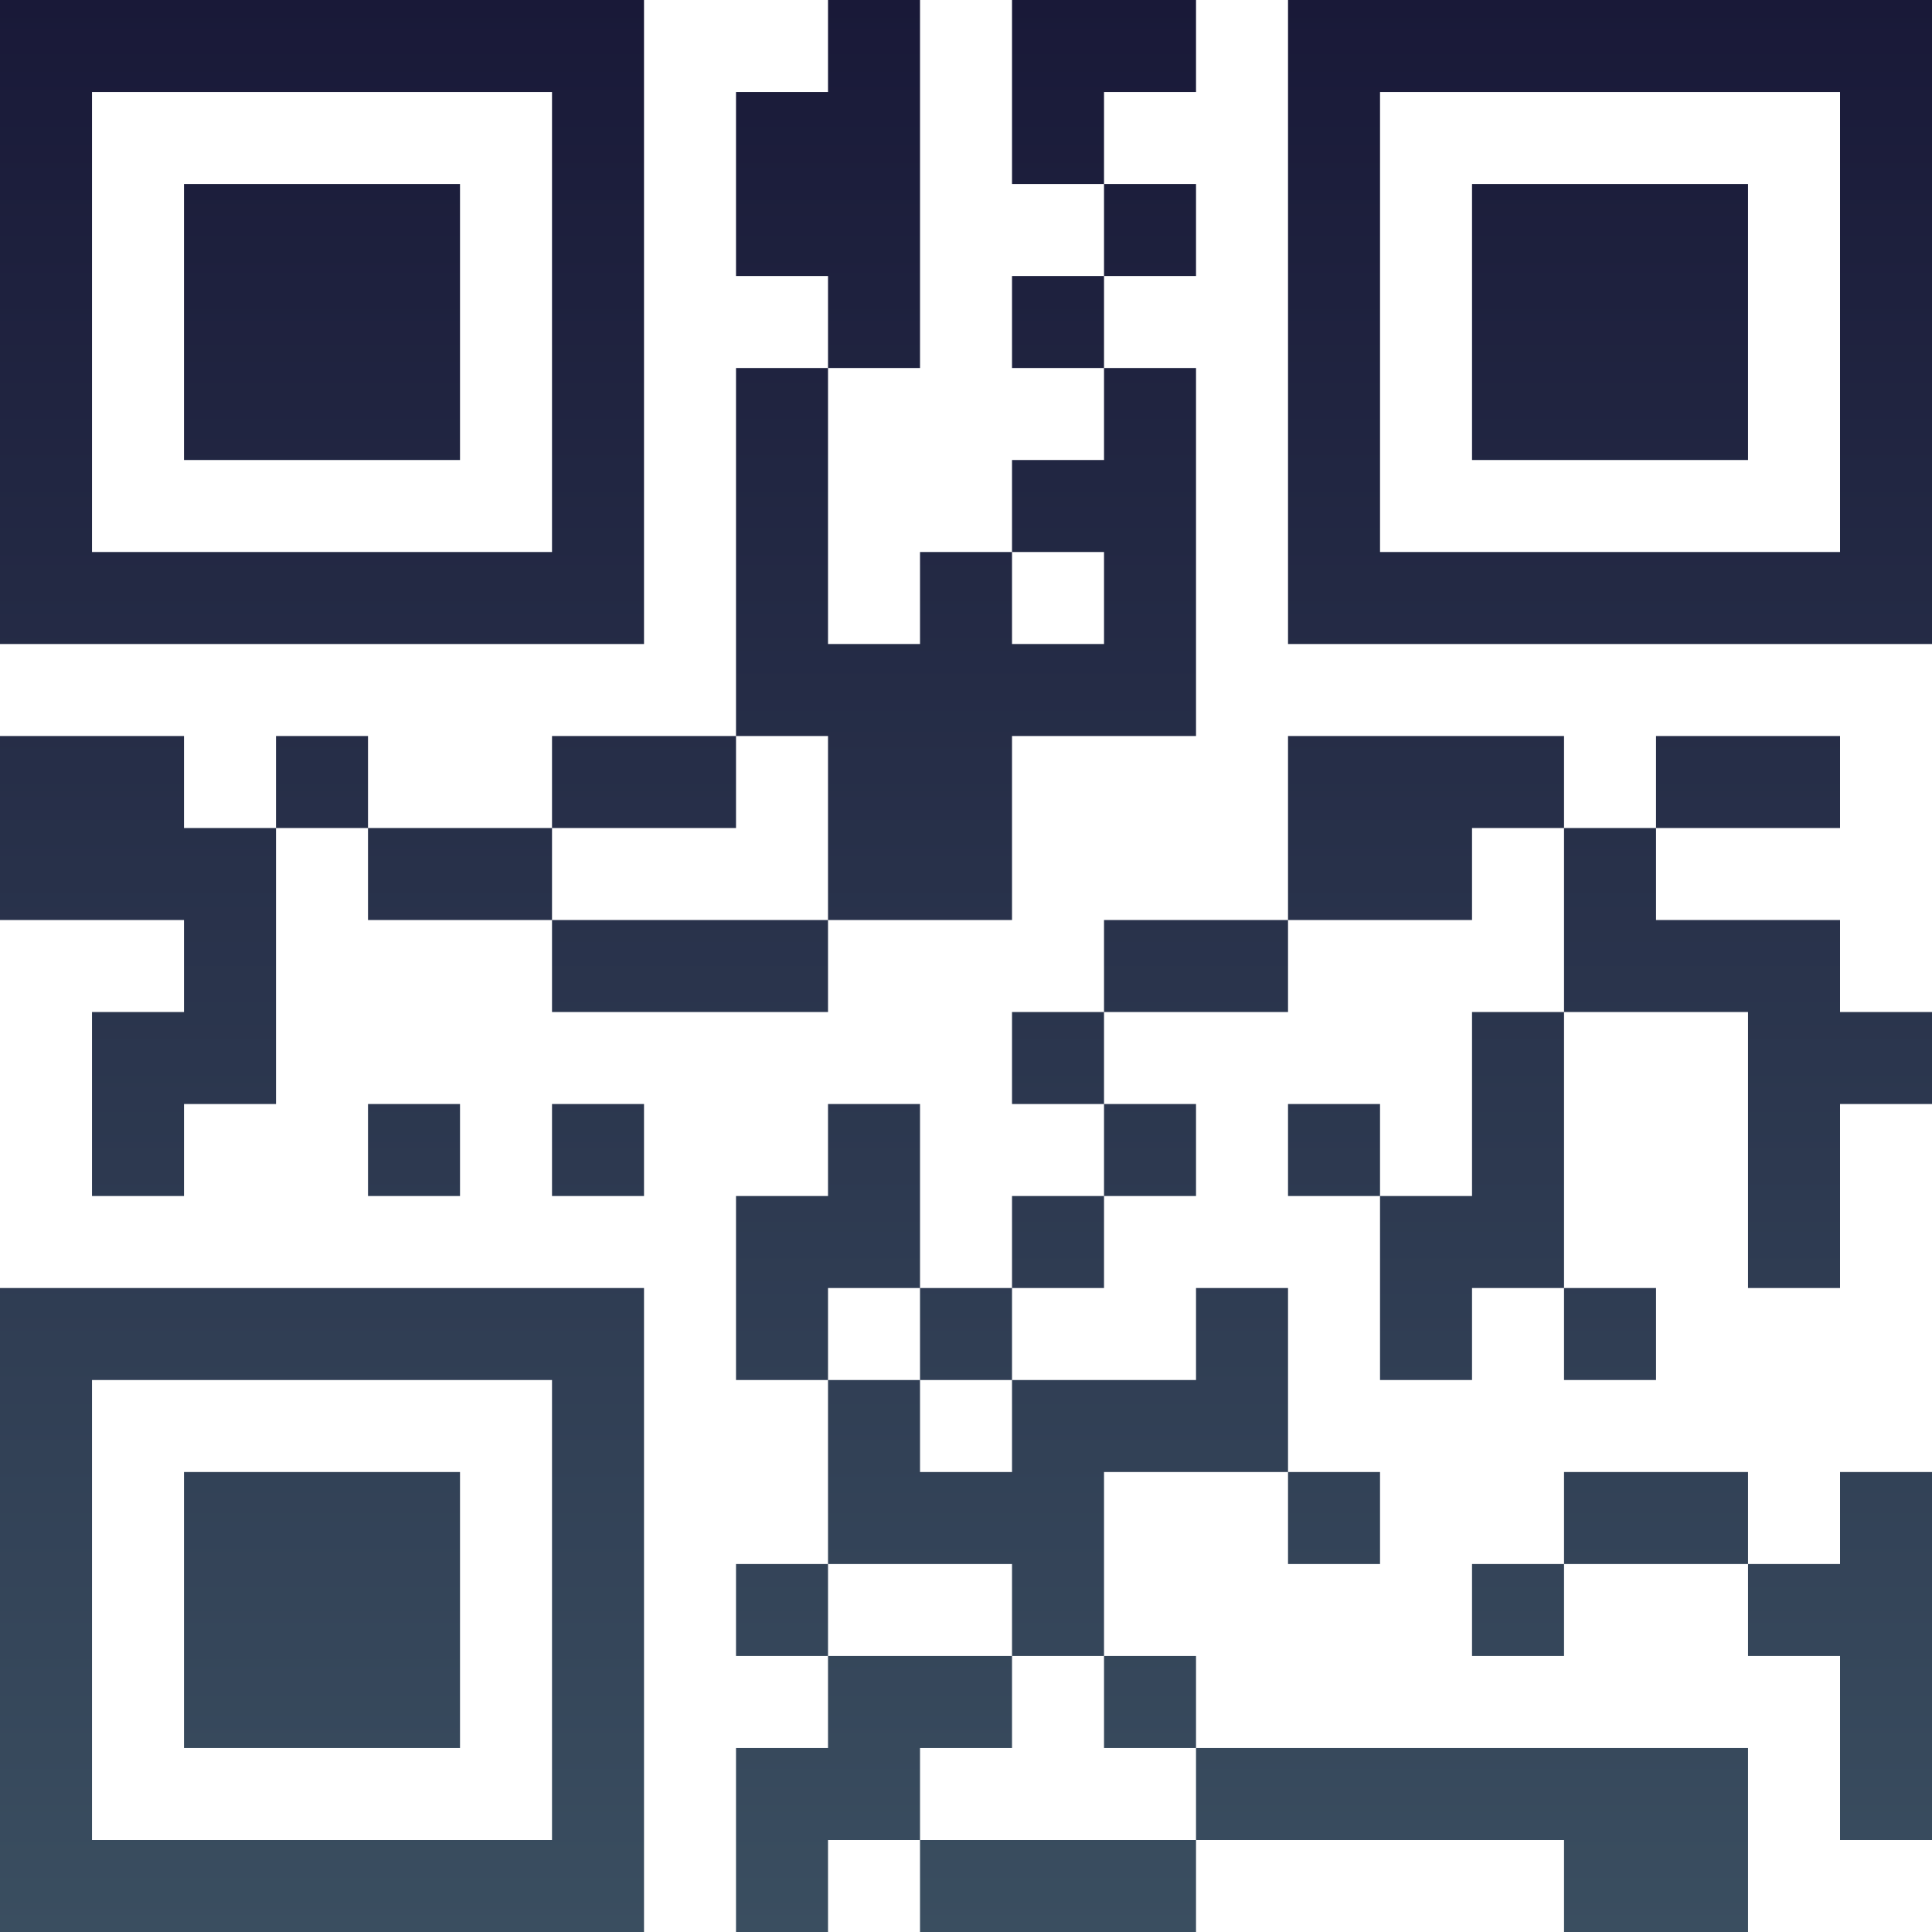 <?xml version="1.0" encoding="UTF-8"?>
<svg xmlns="http://www.w3.org/2000/svg" version="1.1" width="100" height="100" viewBox="0 0 100 100"><rect x="0" y="0" width="100" height="100" fill="#ffffff"/><g transform="scale(4.762)"><g transform="translate(0,0)"><defs><linearGradient gradientUnits="userSpaceOnUse" x1="0" y1="0" x2="0" y2="21" id="g1"><stop offset="0%" stop-color="#191938"/><stop offset="100%" stop-color="#3a4e60"/></linearGradient></defs><path fill-rule="evenodd" d="M9 0L9 1L8 1L8 3L9 3L9 4L8 4L8 8L6 8L6 9L4 9L4 8L3 8L3 9L2 9L2 8L0 8L0 10L2 10L2 11L1 11L1 13L2 13L2 12L3 12L3 9L4 9L4 10L6 10L6 11L9 11L9 10L11 10L11 8L13 8L13 4L12 4L12 3L13 3L13 2L12 2L12 1L13 1L13 0L11 0L11 2L12 2L12 3L11 3L11 4L12 4L12 5L11 5L11 6L10 6L10 7L9 7L9 4L10 4L10 0ZM11 6L11 7L12 7L12 6ZM8 8L8 9L6 9L6 10L9 10L9 8ZM14 8L14 10L12 10L12 11L11 11L11 12L12 12L12 13L11 13L11 14L10 14L10 12L9 12L9 13L8 13L8 15L9 15L9 17L8 17L8 18L9 18L9 19L8 19L8 21L9 21L9 20L10 20L10 21L13 21L13 20L17 20L17 21L19 21L19 19L13 19L13 18L12 18L12 16L14 16L14 17L15 17L15 16L14 16L14 14L13 14L13 15L11 15L11 14L12 14L12 13L13 13L13 12L12 12L12 11L14 11L14 10L16 10L16 9L17 9L17 11L16 11L16 13L15 13L15 12L14 12L14 13L15 13L15 15L16 15L16 14L17 14L17 15L18 15L18 14L17 14L17 11L19 11L19 14L20 14L20 12L21 12L21 11L20 11L20 10L18 10L18 9L20 9L20 8L18 8L18 9L17 9L17 8ZM4 12L4 13L5 13L5 12ZM6 12L6 13L7 13L7 12ZM9 14L9 15L10 15L10 16L11 16L11 15L10 15L10 14ZM17 16L17 17L16 17L16 18L17 18L17 17L19 17L19 18L20 18L20 20L21 20L21 16L20 16L20 17L19 17L19 16ZM9 17L9 18L11 18L11 19L10 19L10 20L13 20L13 19L12 19L12 18L11 18L11 17ZM0 0L0 7L7 7L7 0ZM1 1L1 6L6 6L6 1ZM2 2L2 5L5 5L5 2ZM14 0L14 7L21 7L21 0ZM15 1L15 6L20 6L20 1ZM16 2L16 5L19 5L19 2ZM0 14L0 21L7 21L7 14ZM1 15L1 20L6 20L6 15ZM2 16L2 19L5 19L5 16Z" fill="url(#g1)"/></g></g></svg>

